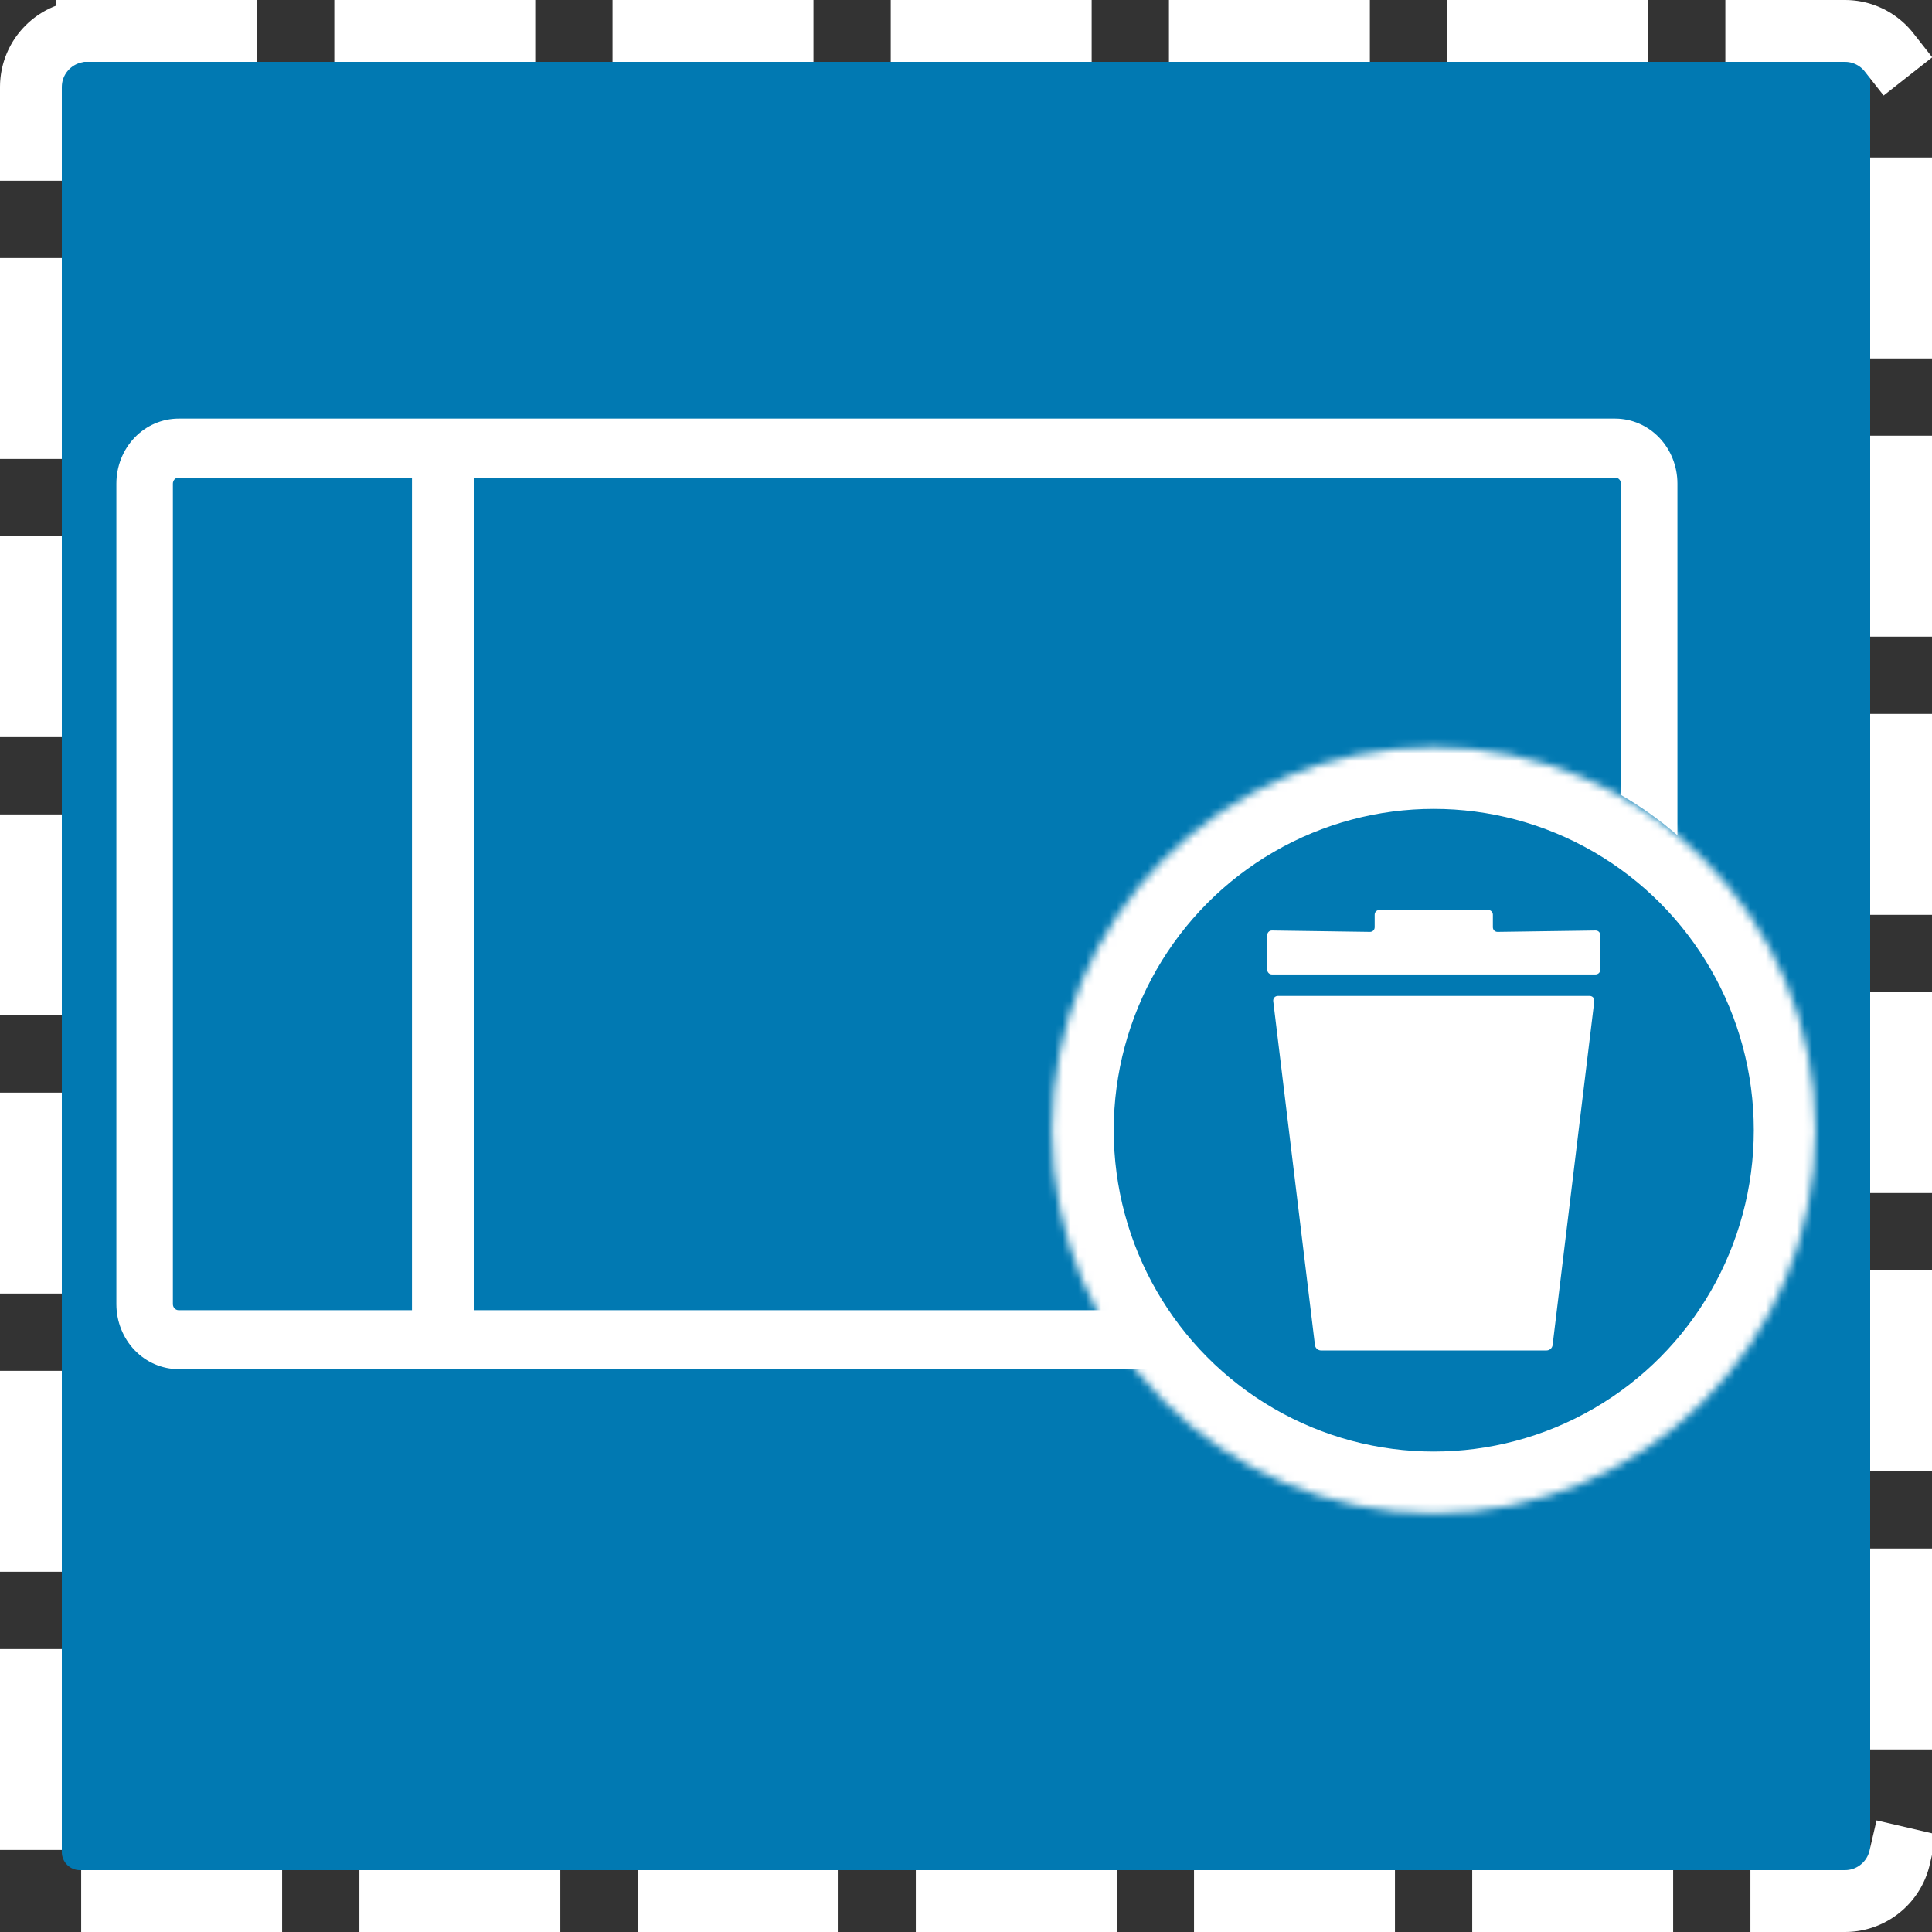 <?xml version="1.0" encoding="UTF-8" standalone="no"?>
<!-- Generator: Gravit.io -->
<svg xmlns="http://www.w3.org/2000/svg" xmlns:xlink="http://www.w3.org/1999/xlink" style="isolation:isolate" viewBox="0 0 250 250" width="250pt" height="250pt"><rect x="0" y="0" width="250" height="250" fill="#333333" stroke="none"/><defs><clipPath id="_clipPath_wy231o1dUAK2p3VBat40RDt8IceRJfc9"><rect width="250" height="250"/></clipPath></defs><g clip-path="url(#_clipPath_wy231o1dUAK2p3VBat40RDt8IceRJfc9)"><rect width="250" height="250" style="fill:rgb(0,0,0)" fill-opacity="0"/><path d="M 10.34 8 L 239.66 8 C 240.951 8 242 9.049 242 10.34 L 242 239.66 C 242 240.951 240.951 242 239.66 242 L 10.34 242 C 9.049 242 8 240.951 8 239.66 L 8 10.34 C 8 9.049 9.049 8 10.34 8 Z" style="stroke:none;fill:#0179B2;stroke-miterlimit:10;"/><g><g><path d=" M 163.981 121.008 L 163.981 125.481 C 163.981 125.818 164.254 126.091 164.591 126.091 L 206.468 126.091 C 206.805 126.091 207.078 125.818 207.078 125.481 L 207.078 121.008 C 207.078 120.671 206.805 120.402 206.468 120.407 L 193.786 120.588 C 193.449 120.593 193.176 120.323 193.176 119.987 L 193.176 118.36 C 193.176 118.023 192.902 117.75 192.566 117.75 L 178.493 117.75 C 178.156 117.75 177.883 118.023 177.883 118.36 L 177.883 119.987 C 177.883 120.323 177.61 120.593 177.273 120.588 L 164.591 120.407 C 164.254 120.402 163.981 120.671 163.981 121.008 Z " fill="rgb(255,255,255)"/><path d=" M 165.371 128.872 L 205.688 128.872 C 206.072 128.872 206.346 129.181 206.299 129.562 L 200.906 174.06 C 200.86 174.441 200.511 174.75 200.127 174.75 L 170.932 174.75 C 170.548 174.75 170.199 174.441 170.153 174.06 L 164.759 129.562 C 164.713 129.181 164.987 128.872 165.371 128.872 Z " fill="rgb(255,255,255)"/></g><path d=" M 61.309 169.603 L 61.309 173.169 L 53.309 173.169 L 53.309 169.603 L 53.309 61.734 L 53.309 58.169 L 61.309 58.169 L 61.309 61.734 L 61.309 169.603 Z " fill="rgb(255,255,255)"/><path d=" M 217.059 108.085 L 217.059 62.578 C 217.059 60.347 216.209 58.202 214.701 56.629 C 213.192 55.055 211.136 54.169 208.997 54.169 L 23.121 54.169 L 23.121 54.169 C 20.982 54.169 18.925 55.055 17.417 56.629 C 15.909 58.202 15.059 60.347 15.059 62.578 L 15.059 168.759 C 15.059 170.99 15.909 173.135 17.417 174.709 C 18.925 176.282 20.982 177.169 23.121 177.169 L 149.584 177.169 C 147.765 174.794 146.15 172.242 144.768 169.541 L 23.121 169.541 C 22.919 169.541 22.728 169.455 22.59 169.312 C 22.453 169.169 22.371 168.969 22.371 168.759 L 22.371 62.578 C 22.371 62.369 22.453 62.168 22.59 62.025 C 22.728 61.882 22.919 61.797 23.121 61.797 L 23.121 61.797 L 208.997 61.797 C 209.198 61.797 209.39 61.882 209.527 62.025 C 209.664 62.168 209.747 62.369 209.747 62.578 L 209.747 102.868 C 212.342 104.371 214.79 106.12 217.059 108.085 Z " fill-rule="evenodd" fill="rgb(255,255,255)"/><mask id="_mask_OMXE5QRtOBh4YzMHzTPN5fdQSus3T2kE"><ellipse vector-effect="non-scaling-stroke" cx="185.529" cy="146.25" rx="49.412" ry="49.581" fill="white" stroke="none"/></mask><ellipse vector-effect="non-scaling-stroke" cx="185.529" cy="146.25" rx="49.412" ry="49.581" fill="none"/><ellipse vector-effect="non-scaling-stroke" cx="185.529" cy="146.25" rx="49.412" ry="49.581" fill="none" mask="url(#_mask_OMXE5QRtOBh4YzMHzTPN5fdQSus3T2kE)" stroke-width="16" stroke="rgb(255,255,255)" stroke-linejoin="miter" stroke-linecap="square" stroke-miterlimit="3"/></g><path d="M 11.26 4 L 238.74 4 C 242.747 4 246 7.253 246 11.26 L 246 238.74 C 246 242.747 242.747 246 238.74 246 L 11.26 246 C 7.253 246 4 242.747 4 238.74 L 4 11.26 C 4 7.253 7.253 4 11.26 4 Z" style="fill:none;stroke:#FFFFFF;stroke-width:8;stroke-linecap:square;stroke-dasharray:18;stroke-miterlimit:2;"/></g></svg>
